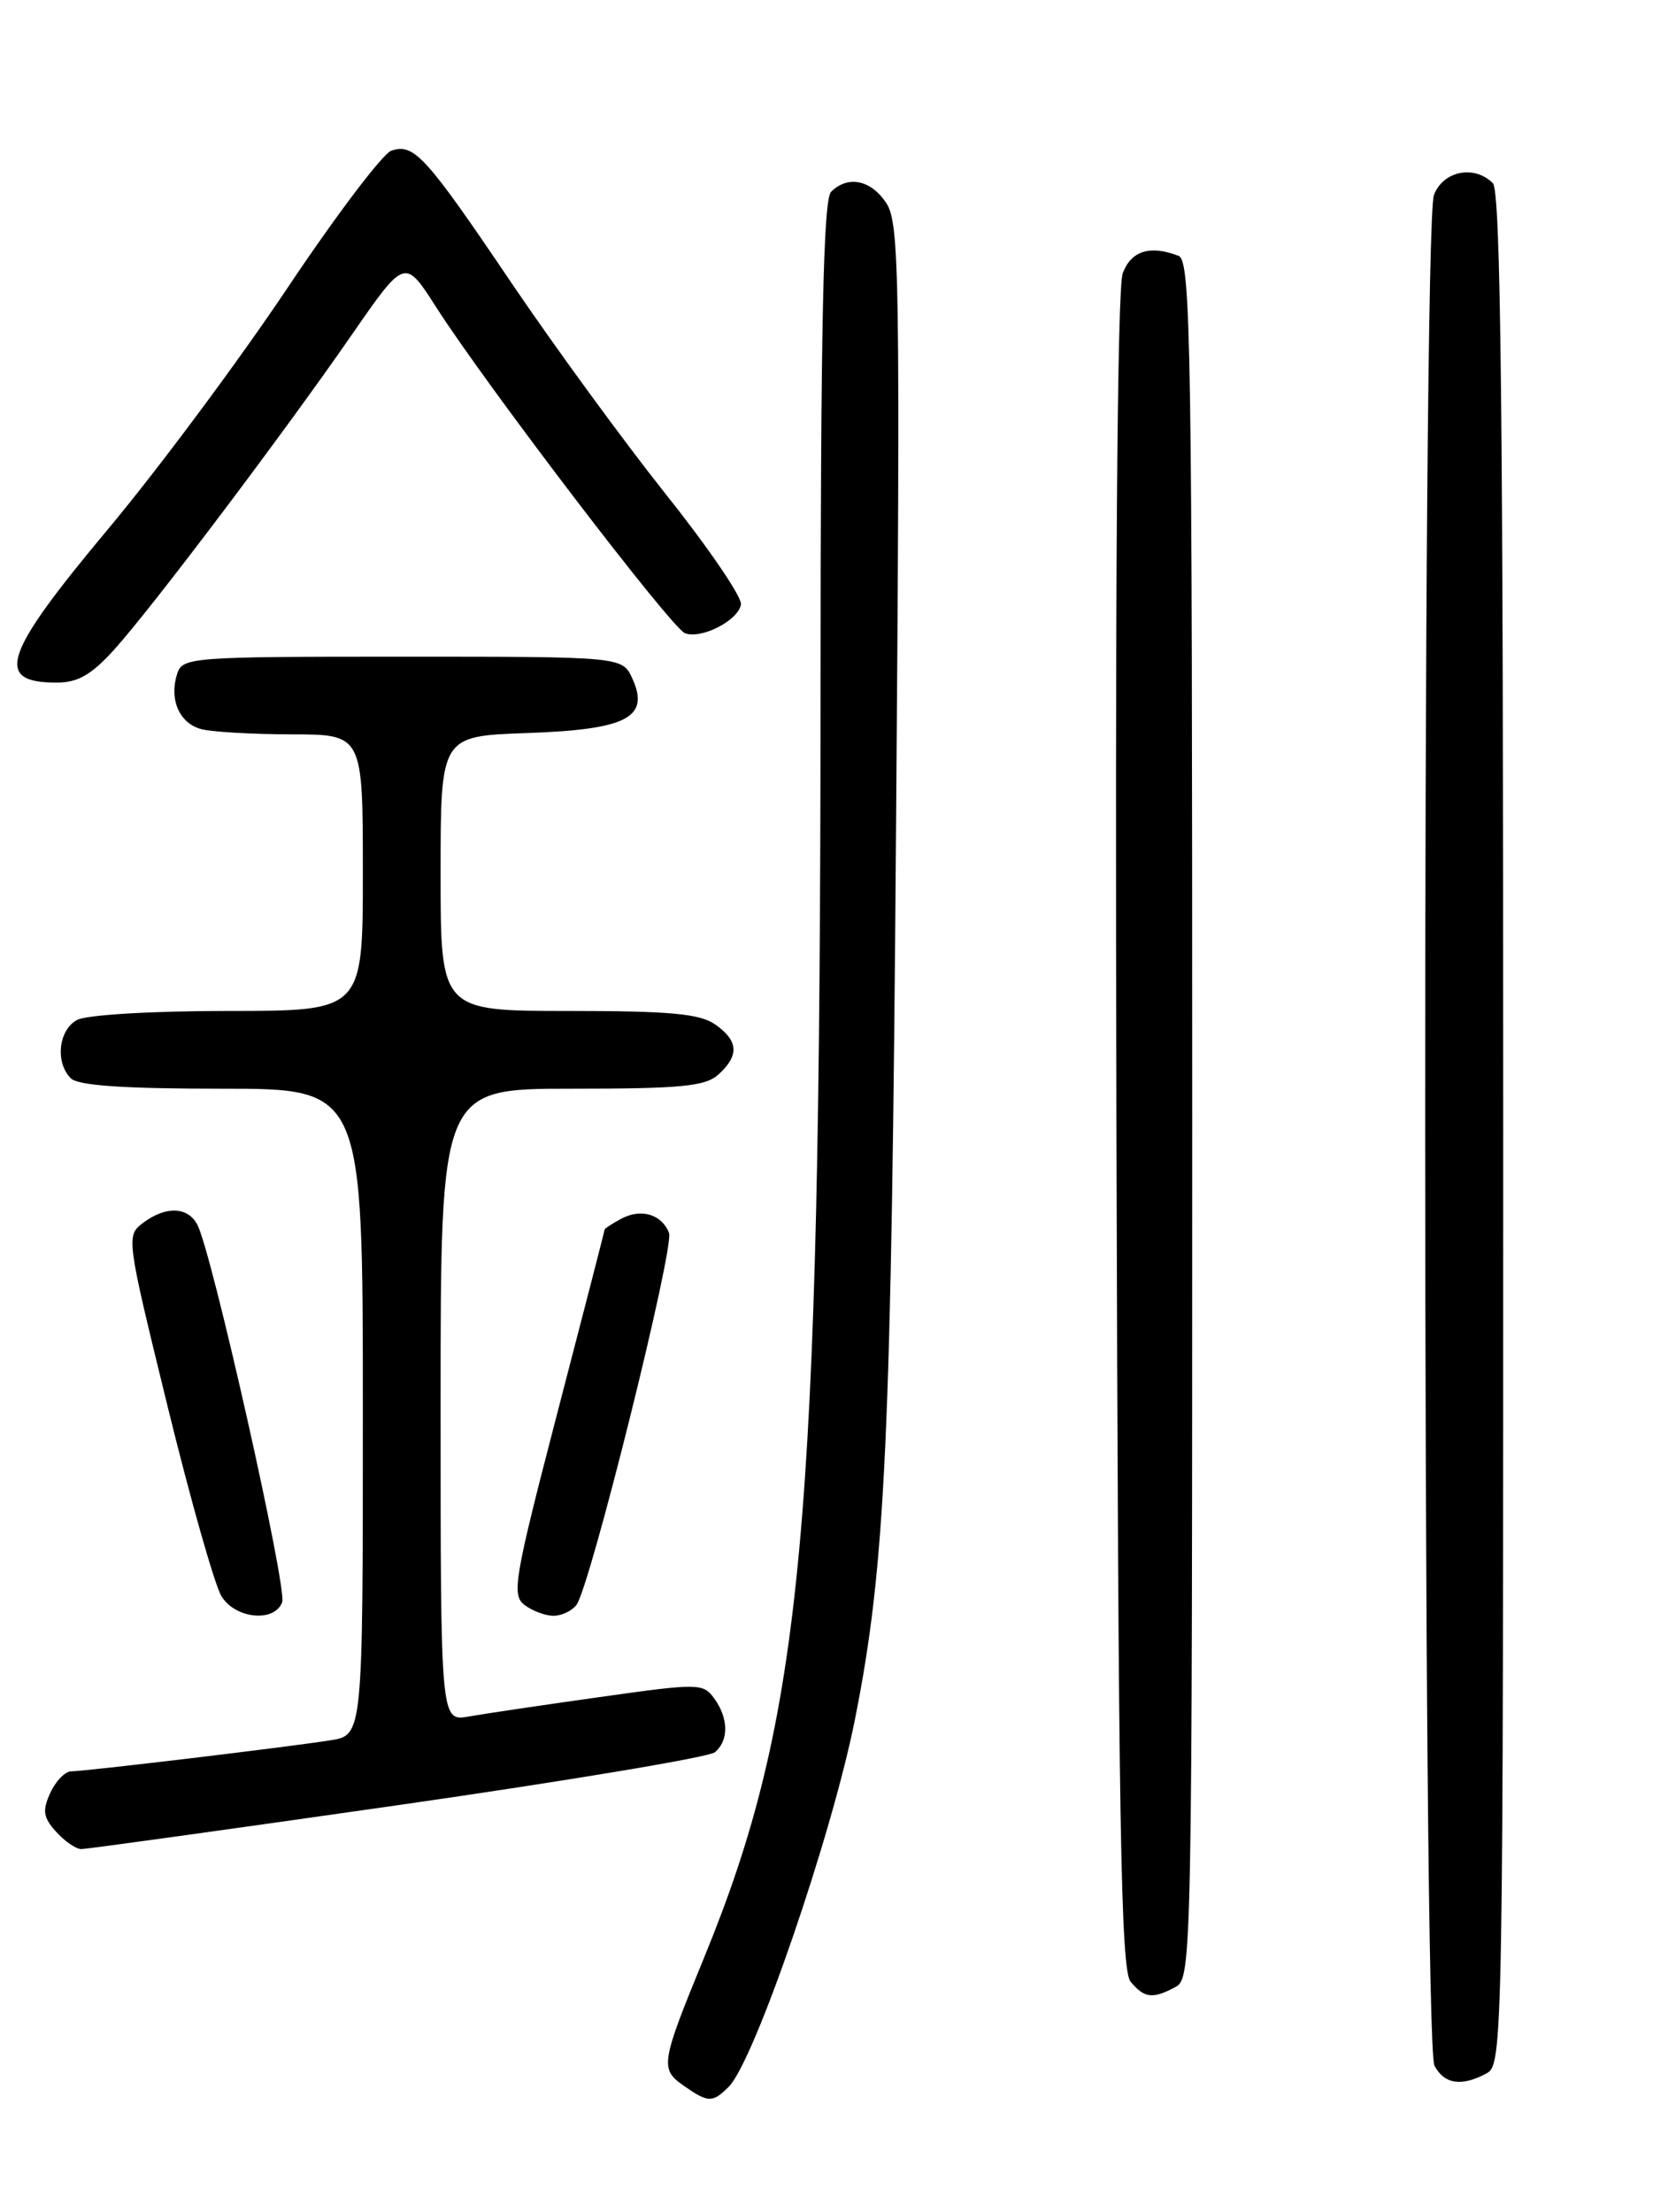 <?xml version="1.0" encoding="UTF-8" standalone="no"?>
<!DOCTYPE svg PUBLIC "-//W3C//DTD SVG 1.1//EN" "http://www.w3.org/Graphics/SVG/1.1/DTD/svg11.dtd" >
<svg xmlns="http://www.w3.org/2000/svg" xmlns:xlink="http://www.w3.org/1999/xlink" version="1.1" viewBox="0 0 194 256">
 <g >
 <path fill="currentColor"
d=" M 84.36 241.50 C 87.31 238.55 96.27 212.49 98.95 199.05 C 102.51 181.20 103.18 166.81 103.72 95.77 C 104.21 32.09 104.11 25.82 102.60 23.52 C 100.83 20.81 98.14 20.26 96.20 22.20 C 95.30 23.10 94.99 37.44 94.98 80.45 C 94.94 177.10 92.95 198.65 81.46 226.66 C 76.48 238.80 76.38 239.45 79.13 241.38 C 81.98 243.37 82.47 243.39 84.36 241.50 Z  M 172.07 239.96 C 173.96 238.95 174.00 236.68 174.00 130.66 C 174.00 47.79 173.72 22.12 172.80 21.20 C 170.65 19.05 167.04 19.78 165.98 22.57 C 164.59 26.20 164.65 236.48 166.04 239.07 C 167.19 241.22 169.17 241.52 172.07 239.96 Z  M 136.07 229.96 C 137.96 228.95 138.00 226.78 138.00 129.57 C 138.00 39.89 137.85 30.15 136.42 29.61 C 133.12 28.34 130.94 29.02 129.96 31.62 C 129.31 33.30 129.06 68.58 129.23 130.96 C 129.45 211.19 129.73 227.98 130.87 229.35 C 132.47 231.27 133.41 231.38 136.07 229.96 Z  M 45.99 208.93 C 65.51 206.13 82.05 203.37 82.74 202.80 C 84.38 201.44 84.34 198.85 82.66 196.55 C 81.38 194.80 80.87 194.79 69.41 196.41 C 62.86 197.33 56.04 198.34 54.25 198.66 C 51.00 199.22 51.00 199.22 51.00 162.61 C 51.00 126.00 51.00 126.00 66.17 126.00 C 78.88 126.00 81.64 125.73 83.17 124.35 C 85.59 122.15 85.48 120.45 82.78 118.56 C 81.01 117.32 77.53 117.00 65.78 117.00 C 51.00 117.00 51.00 117.00 51.00 101.09 C 51.00 85.19 51.00 85.19 60.97 84.84 C 72.55 84.44 75.25 83.05 73.20 78.54 C 72.04 76.00 72.04 76.00 46.59 76.00 C 22.01 76.00 21.11 76.07 20.50 78.00 C 19.56 80.95 20.76 83.70 23.28 84.38 C 24.50 84.71 29.21 84.98 33.75 84.99 C 42.00 85.00 42.00 85.00 42.00 101.00 C 42.00 117.00 42.00 117.00 26.43 117.00 C 17.62 117.00 10.03 117.45 8.93 118.04 C 6.77 119.19 6.36 122.96 8.20 124.80 C 9.04 125.64 14.36 126.00 25.70 126.00 C 42.00 126.00 42.00 126.00 42.00 163.41 C 42.00 200.82 42.00 200.82 38.25 201.41 C 33.11 202.22 9.86 205.00 8.26 205.00 C 7.54 205.00 6.45 206.12 5.82 207.50 C 4.88 209.56 5.00 210.34 6.50 212.00 C 7.49 213.10 8.80 214.00 9.40 214.00 C 10.01 214.01 26.47 211.72 45.99 208.93 Z  M 32.66 185.44 C 33.27 183.85 24.53 144.96 22.85 141.75 C 21.73 139.63 19.18 139.55 16.53 141.55 C 14.59 143.02 14.64 143.34 19.40 162.77 C 22.06 173.62 24.87 183.51 25.64 184.75 C 27.27 187.36 31.75 187.80 32.66 185.44 Z  M 66.72 185.75 C 68.29 183.72 78.08 144.37 77.44 142.69 C 76.61 140.54 74.21 139.82 71.93 141.04 C 70.87 141.61 70.00 142.17 69.99 142.29 C 69.99 142.40 67.53 151.95 64.52 163.50 C 59.51 182.76 59.20 184.60 60.72 185.75 C 61.63 186.44 63.14 187.00 64.07 187.00 C 65.00 187.00 66.19 186.44 66.72 185.75 Z  M 13.21 75.19 C 17.59 70.35 32.82 50.16 40.76 38.69 C 46.86 29.88 46.86 29.88 50.48 35.54 C 56.26 44.58 77.70 72.67 79.28 73.28 C 81.17 74.00 85.41 71.85 85.77 69.97 C 85.93 69.15 82.03 63.43 77.11 57.25 C 72.20 51.08 64.13 40.03 59.18 32.71 C 49.25 18.01 47.92 16.56 45.30 17.44 C 44.31 17.77 38.89 24.93 33.26 33.35 C 27.63 41.76 18.30 54.31 12.51 61.23 C 0.35 75.78 -0.73 79.00 6.55 79.00 C 9.01 79.00 10.58 78.10 13.21 75.19 Z "/>
</g>
</svg>